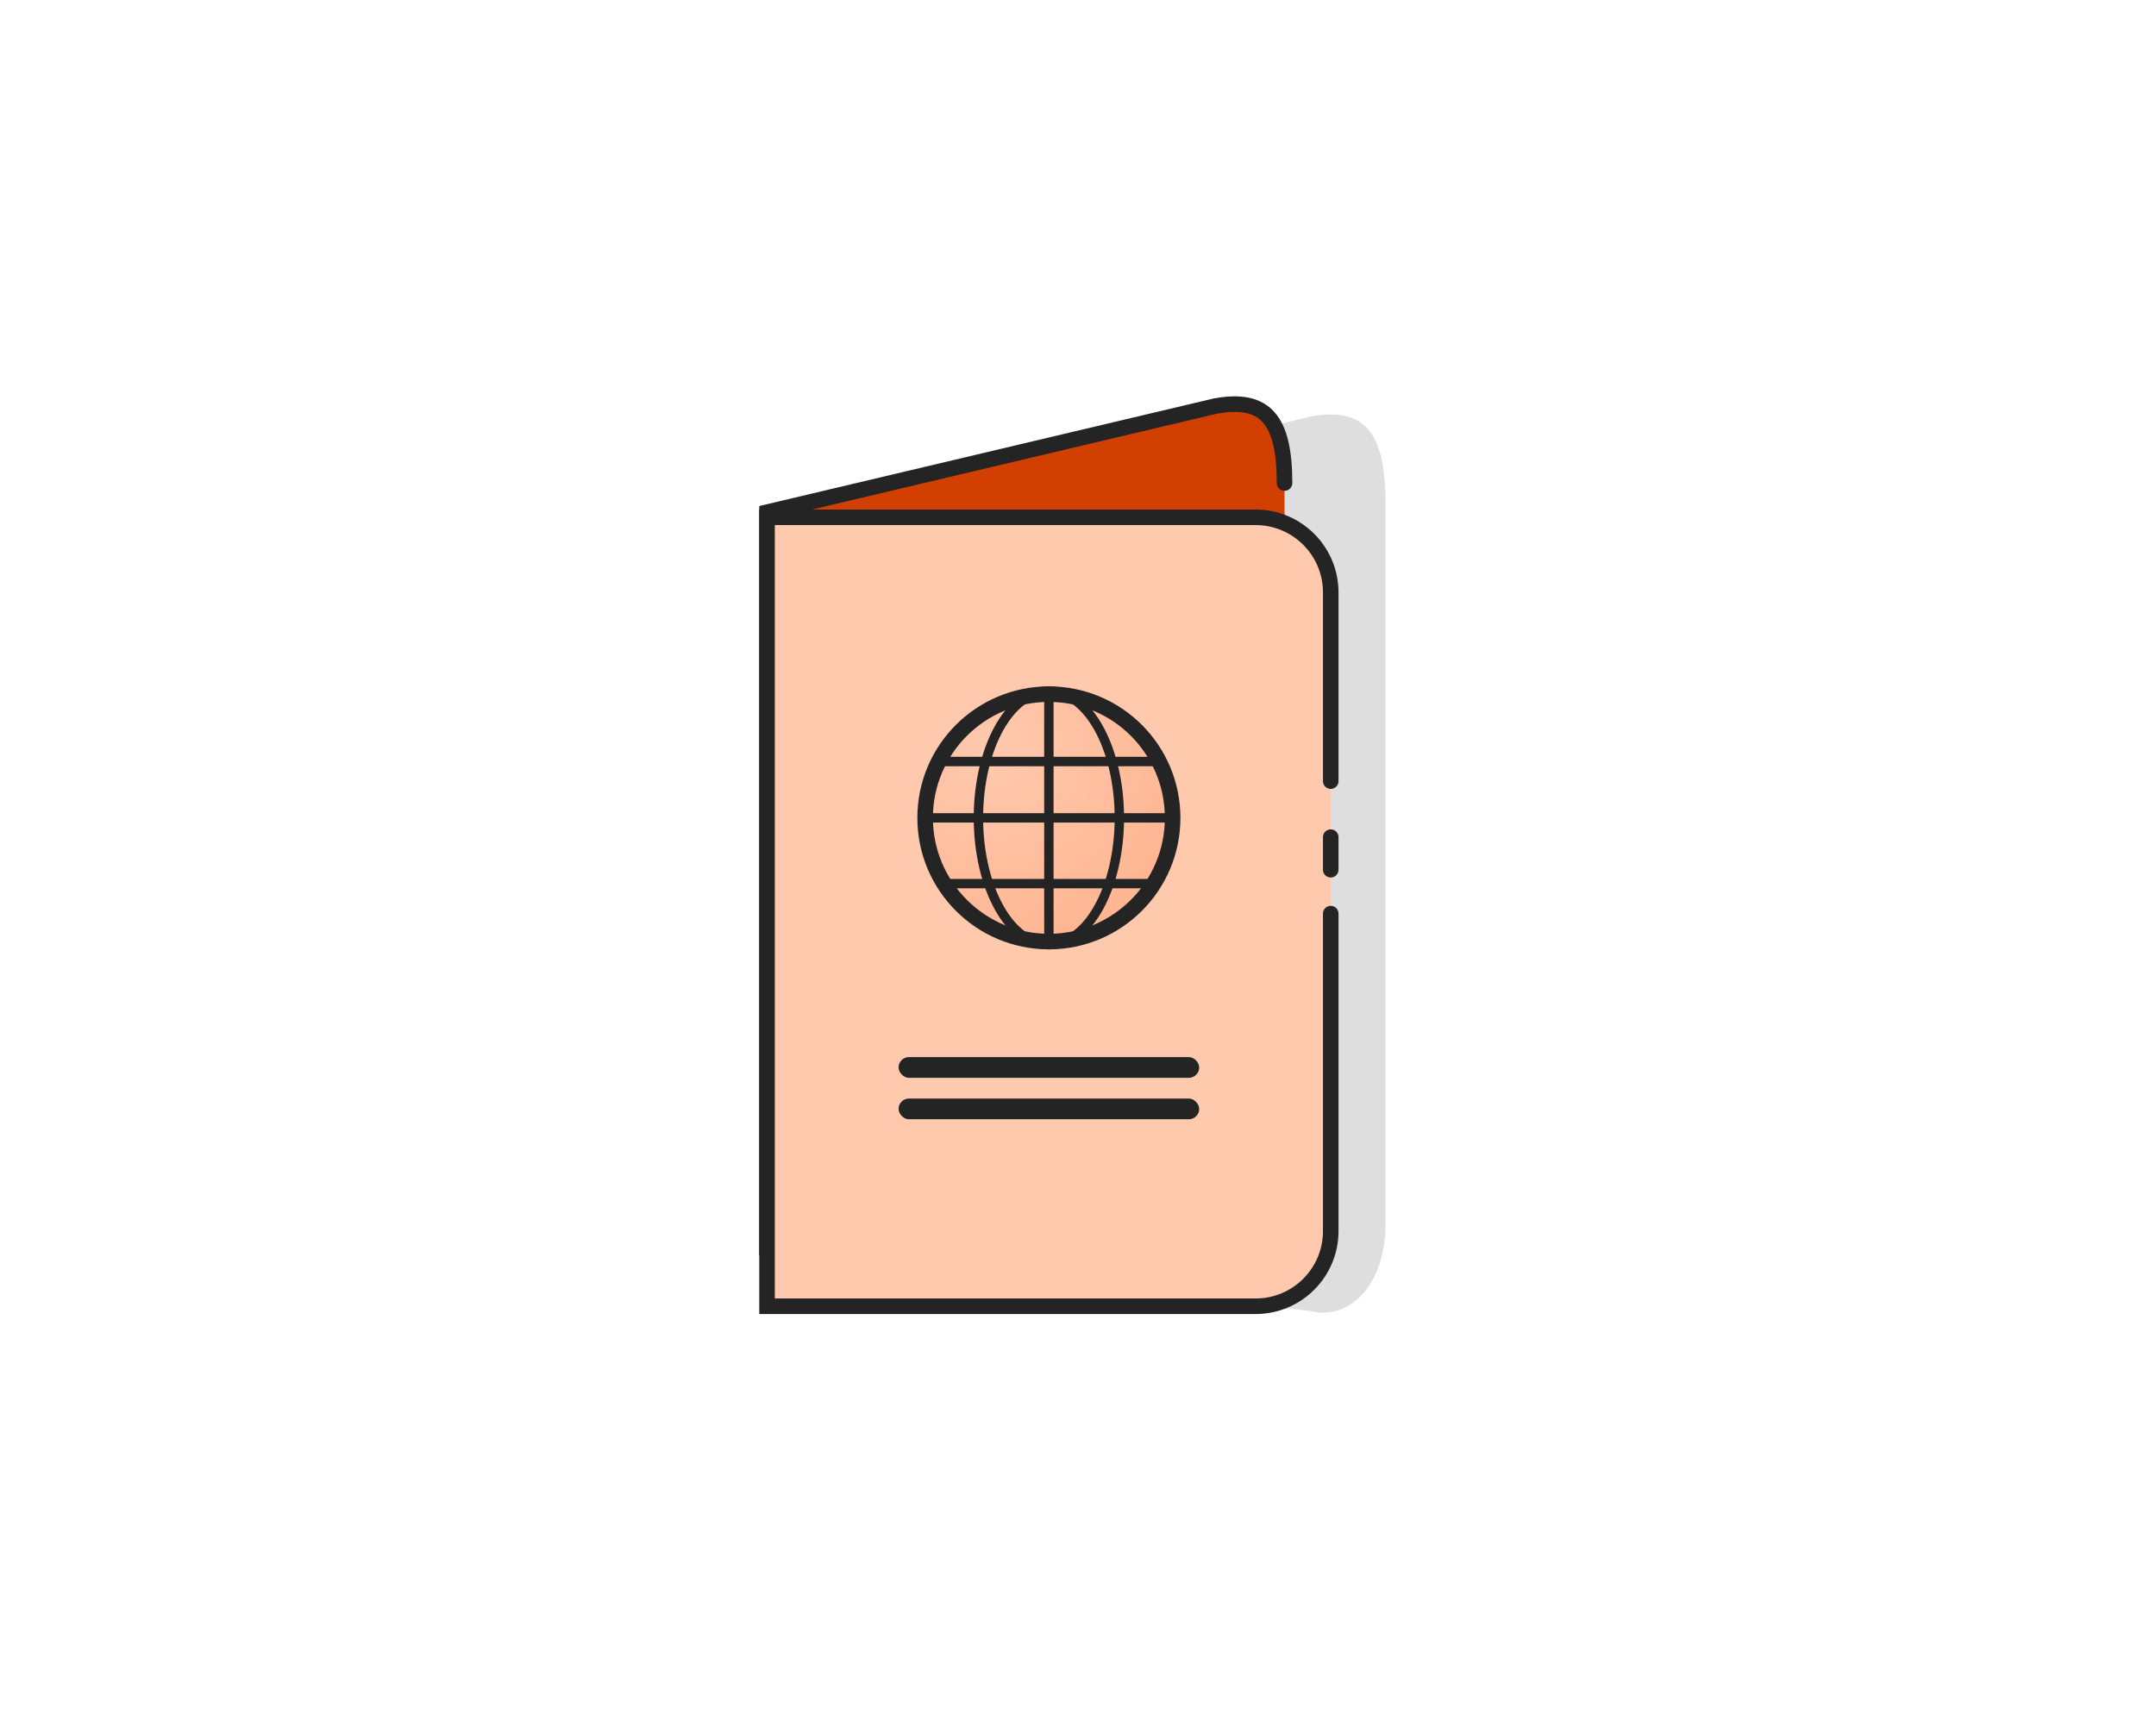 <svg xmlns="http://www.w3.org/2000/svg" width="208" height="166" viewBox="0 0 208 166">
  <defs>
    <radialGradient id="icon_reisepass-a" cx="27.276%" cy="22.977%" r="80.38%" fx="27.276%" fy="22.977%" gradientTransform="matrix(.6 .8 -.866 .65 .309 -.138)">
      <stop offset="0%" stop-color="#FFC9AE"/>
      <stop offset="100%" stop-color="#FFB692"/>
    </radialGradient>
  </defs>
  <g fill="none" fill-rule="evenodd" transform="translate(74 39)">
    <path fill="#DEDEDE" d="M59.667,48.985 L59.667,79.133 C59.667,84.741 56.403,88.492 52.378,87.511 L5,82.057 L5,12.752 L52.378,1.206 C57.607,0.236 59.667,2.633 59.667,9.584"/>
    <path fill="#D14000" stroke="#242424" stroke-linecap="round" stroke-width="1.5" d="M49.925,46.119 L49.925,74.048 C49.925,79.023 46.945,82.351 43.268,81.48 L0,81.373 L0,10.426 L43.268,0.183 C48.044,-0.678 49.925,1.449 49.925,7.615"/>
    <line x1="49.925" x2="49.925" y1="36.951" y2="40.855" fill="#D4D2D2" stroke="#242424" stroke-linecap="round" stroke-width="1.5"/>
    <path fill="#FFC9AE" stroke="#242424" stroke-linecap="round" stroke-width="1.5" d="M54.383,49.166 L54.383,79.806 C54.383,83.811 51.136,87.057 47.132,87.057 L1.89478063e-13,87.057 L1.89478063e-13,10.921 L47.132,10.921 C51.136,10.921 54.383,14.168 54.383,18.172 L54.383,30.94 L54.383,36.379"/>
    <line x1="54.383" x2="54.383" y1="41.786" y2="44.929" fill="#F2F2F2" stroke="#242424" stroke-linecap="round" stroke-width="1.5"/>
    <circle cx="27.191" cy="39.925" r="11.939" fill="url(#icon_reisepass-a)" stroke="#242424" stroke-width="1.5"/>
    <ellipse cx="27.191" cy="39.925" stroke="#242424" stroke-width=".906" rx="6.798" ry="12.236"/>
    <line x1="27.191" x2="27.191" y1="29.049" y2="50.802" stroke="#242424" stroke-linecap="square" stroke-width=".906"/>
    <path stroke="#242424" stroke-linecap="round" stroke-linejoin="round" stroke-width=".906" d="M16.4,34.487 C21.133,34.487 24.712,34.487 27.138,34.487 C29.564,34.487 33.142,34.487 37.873,34.487 L16.4,34.487 Z"/>
    <path stroke="#242424" stroke-linecap="round" stroke-width=".906" d="M17.221,46.27 C21.406,46.27 24.712,46.27 27.138,46.27 C29.564,46.27 32.905,46.27 37.162,46.27"/>
    <line x1="15.752" x2="39.172" y1="39.925" y2="39.925" stroke="#242424" stroke-linecap="round" stroke-width=".906"/>
    <rect width="29.004" height="2" x="12.689" y="63.012" fill="#242424" rx="1"/>
    <rect width="29.004" height="2" x="12.689" y="67.012" fill="#242424" rx="1"/>
  </g>
</svg>

